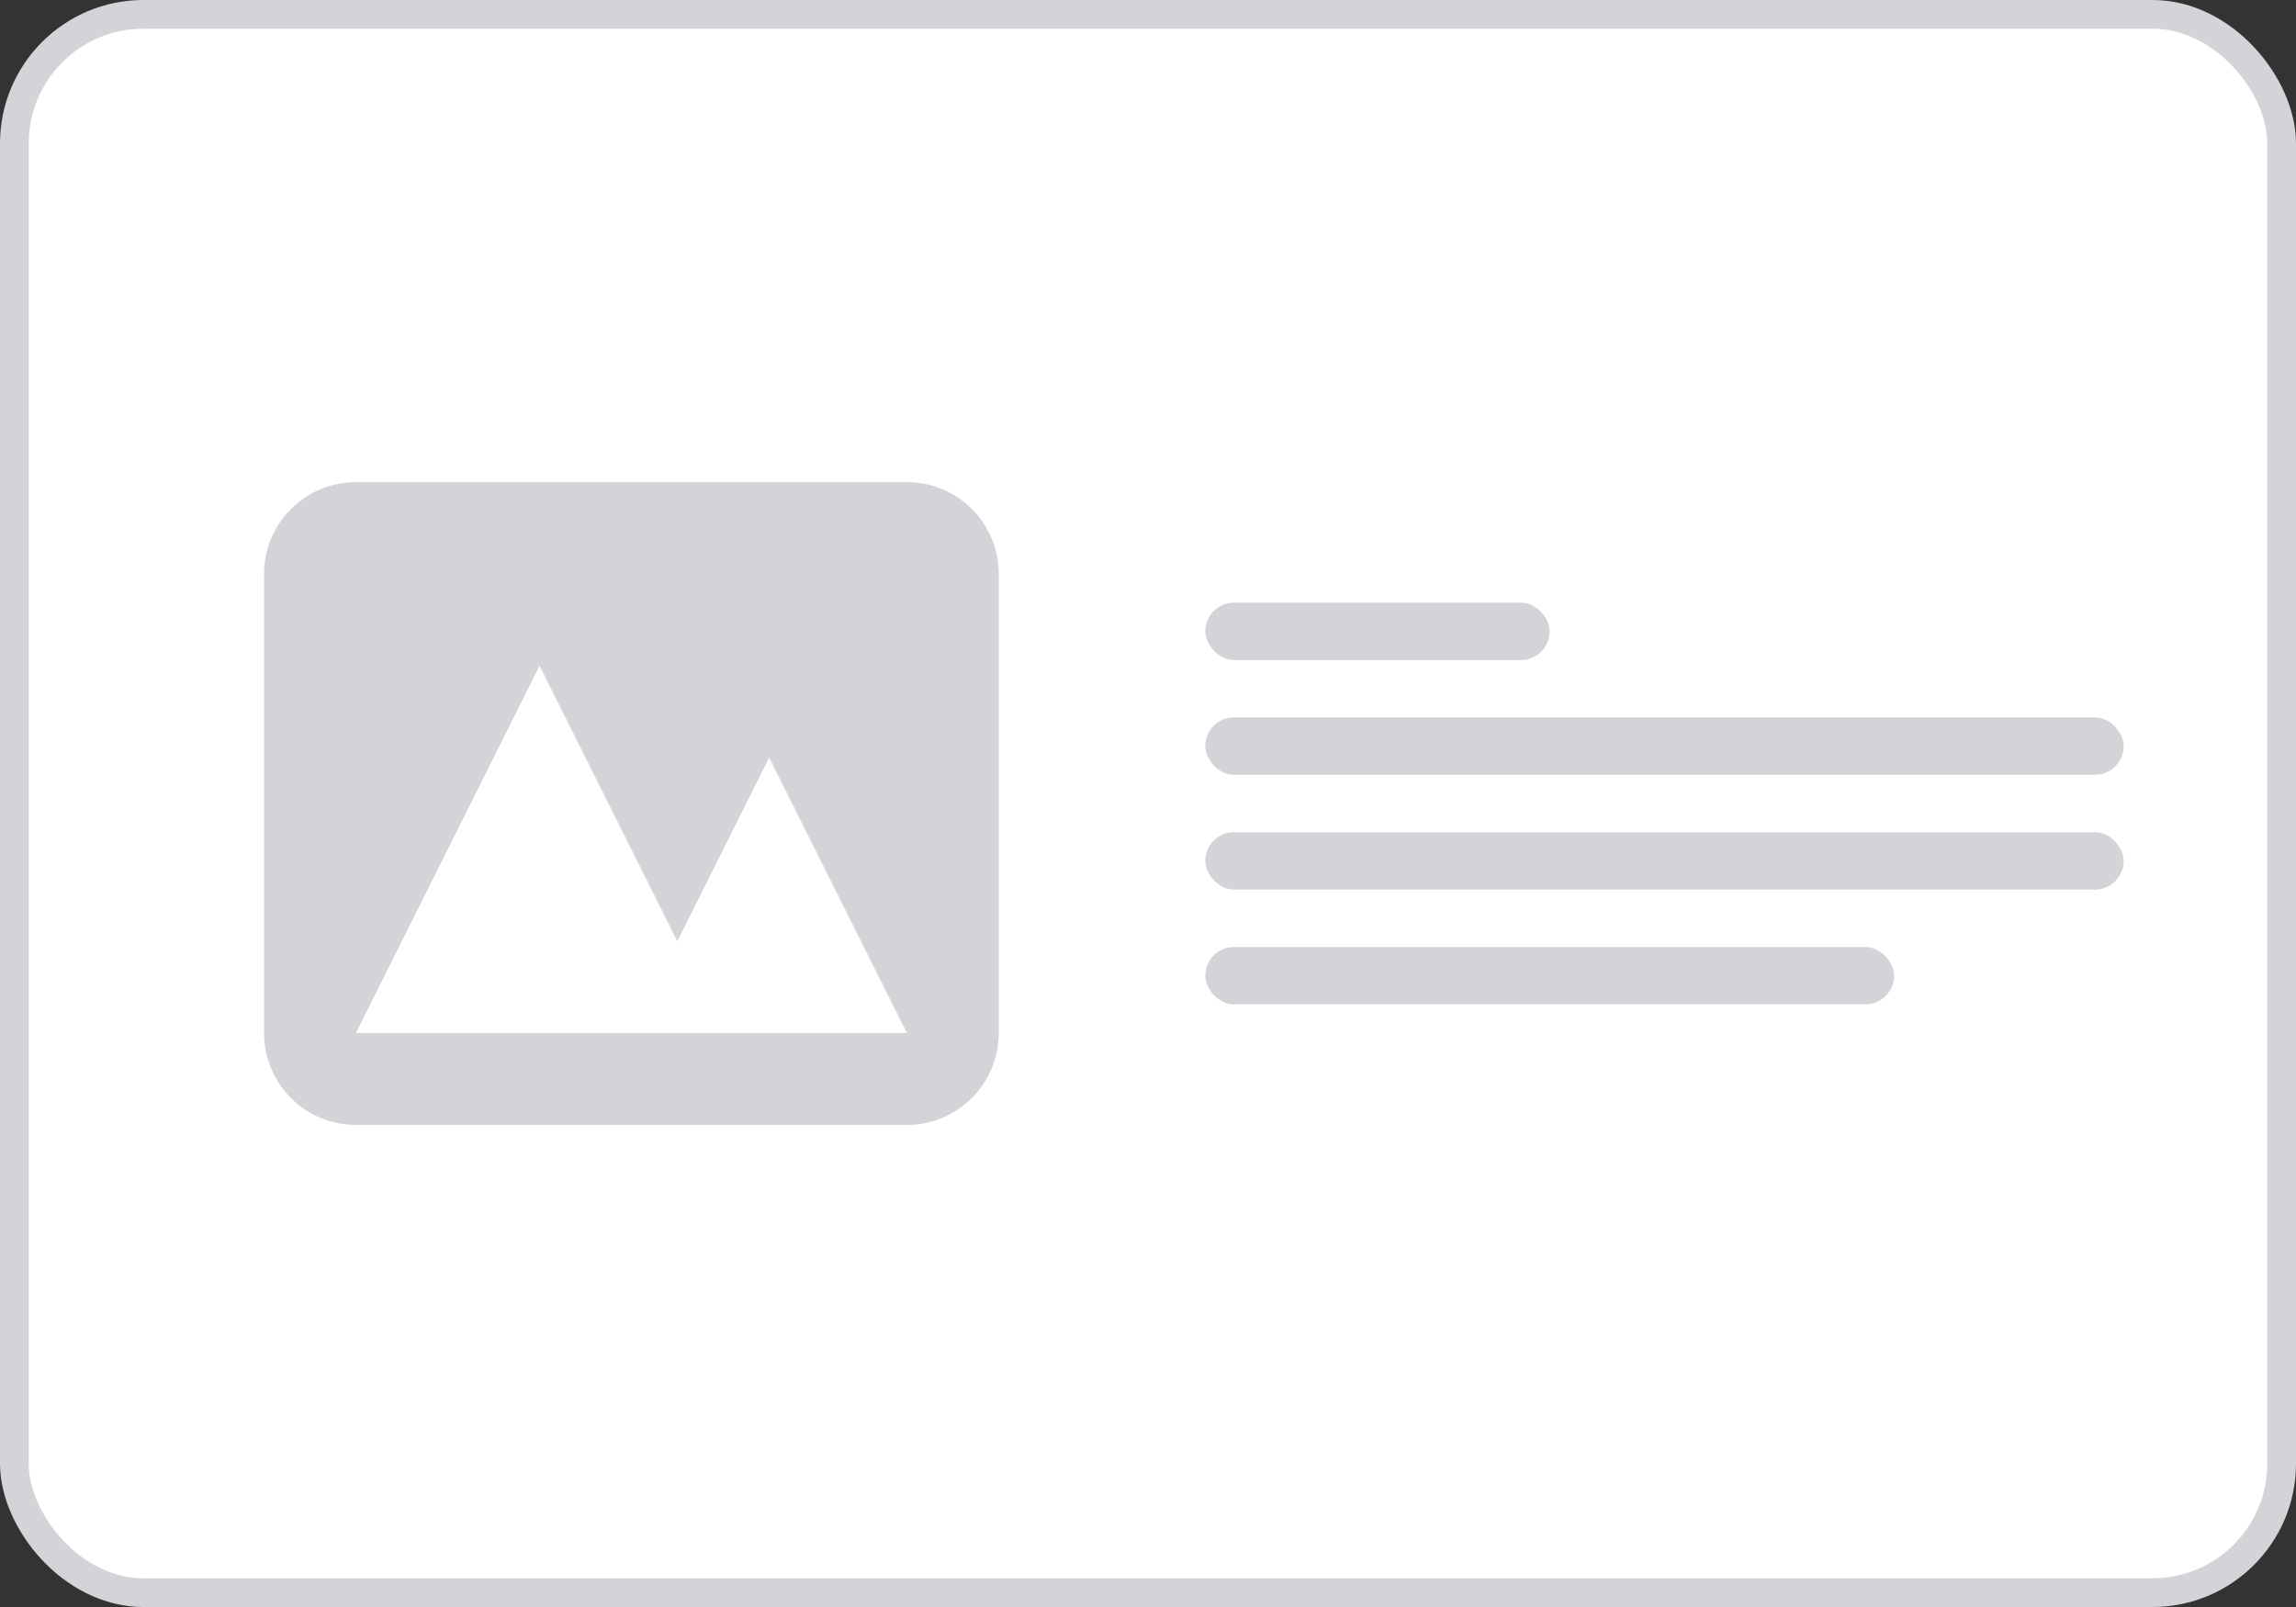 <svg width="80" height="56" viewBox="0 0 80 56" fill="none" xmlns="http://www.w3.org/2000/svg">
<rect x="0" y="0" width="80" height="56" fill="#333333" stroke="none"/>
<rect x="0.5" y="0.5" width="79" height="55" rx="4.5" fill="white" stroke="#D4D4D8"/>
<rect x="41.996" y="21" width="12" height="2" rx="1" fill="#D4D4D8"/>
<rect x="41.996" y="25" width="32" height="2" rx="1" fill="#D4D4D8"/>
<rect x="41.996" y="29" width="32" height="2" rx="1" fill="#D4D4D8"/>
<rect x="41.996" y="33" width="24" height="2" rx="1" fill="#D4D4D8"/>
<path fill-rule="evenodd" clip-rule="evenodd" d="M12.4 16.8C11.551 16.8 10.737 17.137 10.137 17.737C9.537 18.337 9.2 19.151 9.2 20V36C9.2 36.849 9.537 37.662 10.137 38.263C10.737 38.863 11.551 39.2 12.4 39.2H31.6C32.449 39.2 33.263 38.863 33.863 38.263C34.463 37.662 34.8 36.849 34.8 36V20C34.8 19.151 34.463 18.337 33.863 17.737C33.263 17.137 32.449 16.8 31.6 16.8H12.4ZM31.6 36H12.4L18.8 23.2L23.6 32.8L26.8 26.4L31.6 36Z" fill="#D4D4D8"/>
</svg>

